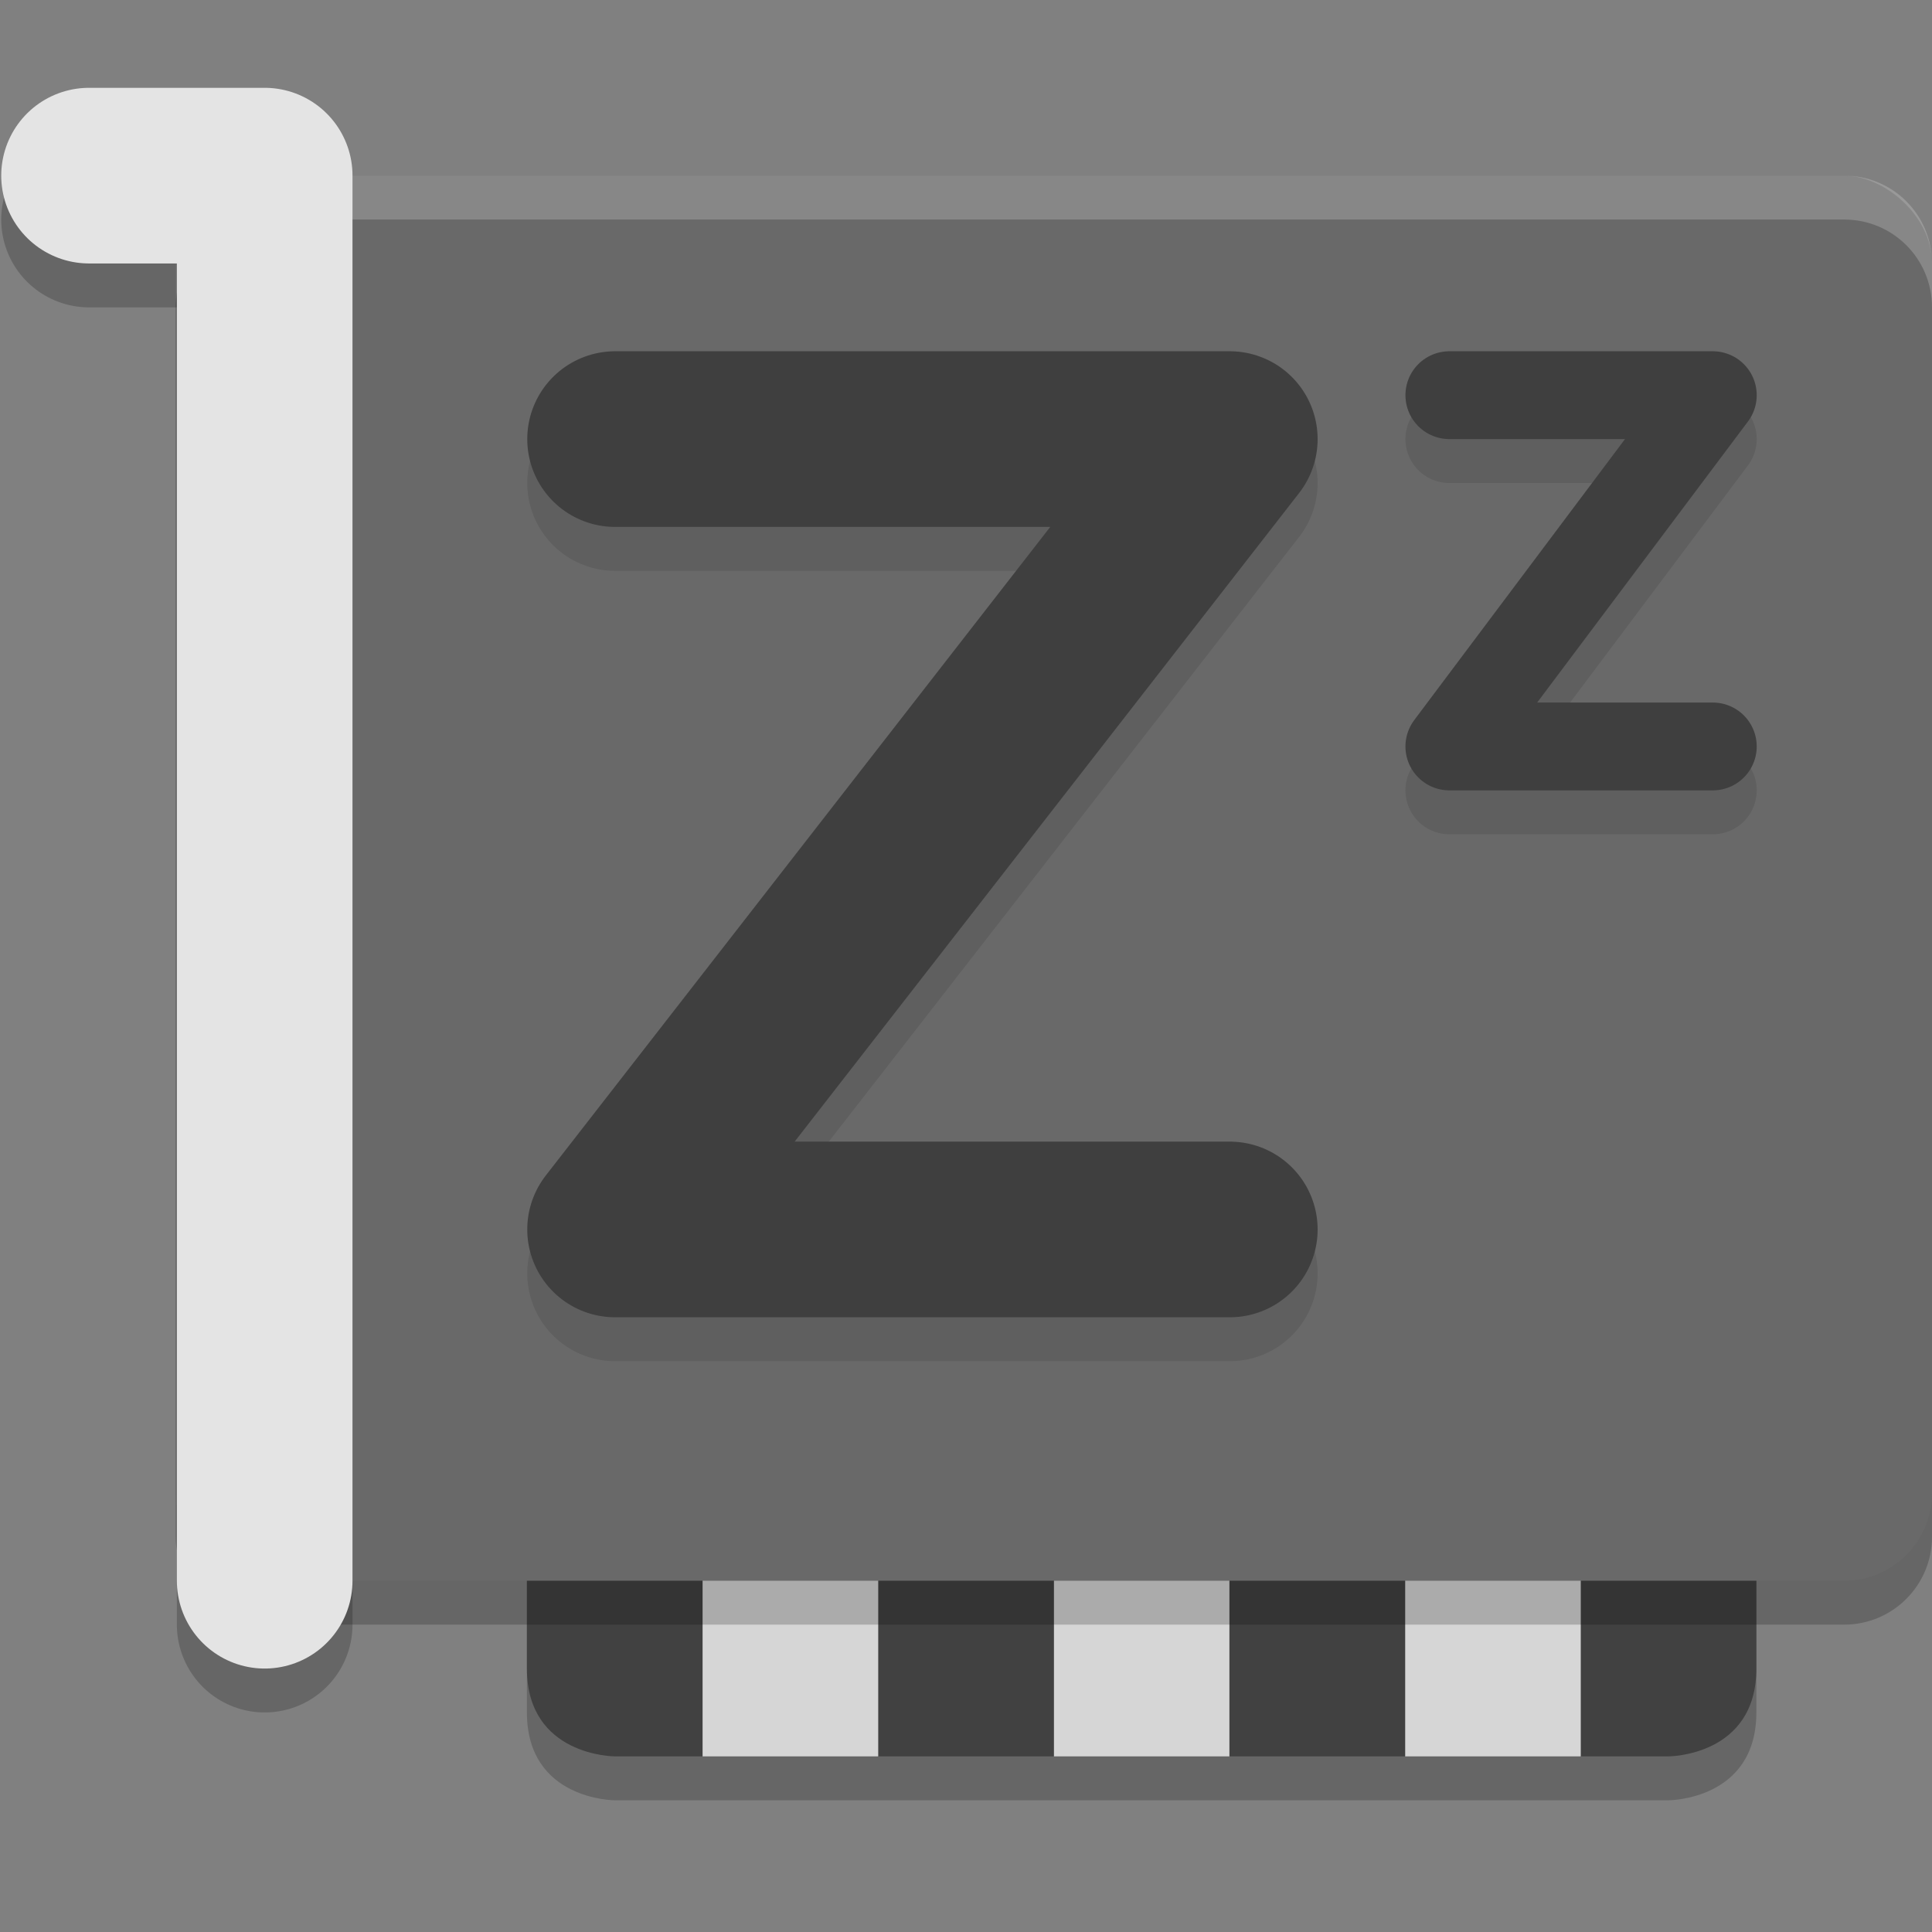 <svg xmlns="http://www.w3.org/2000/svg" width="22" height="22" version="1.1" viewBox="0 0 22 22">
 <rect x="0" y="0" width="22" height="22" fill="#808080" stroke="none"/>
 <path style="opacity:0.2" d="m 6,16.5 v 3 C 6,20.5 7,20.5 7,20.5 h 1 2 2 2 2 2 1 c 0,0 1,0 1,-1 V 16.5 h -2 -2 -2 -2 -2 -2 z"/>
 <path d="m 20,16 h -2 v 4 h 1 c 0,0 1,0 1,-1 z" style="fill:#414141"/>
 <rect style="fill:#d6d6d6" width="2" height="4" x="12" y="16"/>
 <rect width="2" height="4" x="10" y="16" style="fill:#414141"/>
 <rect width="2" height="4" x="8" y="16" style="fill:#d6d6d6"/>
 <path style="fill:#414141" d="m 6,16 h 2 v 4 H 7 c 0,0 -1,0 -1,-1 z"/>
 <rect style="fill:#d6d6d6" width="2" height="4" x="16" y="16"/>
 <rect width="2" height="4" x="14" y="16" style="fill:#414141"/>
 <rect width="16" height="20" x="-18.5" y="-22" rx="1" ry="1" transform="matrix(0,-1,-1,0,0,0)" style="opacity:0.2"/>
 <rect style="fill:#696969" width="16" height="20" x="-18" y="-22" rx="1" ry="1" transform="matrix(0,-1,-1,0,0,0)"/>
 <path d="M 7.004,5.5 H 14.004 L 7.004,14.5 h 7" style="opacity:0.1;fill:none;stroke:#040404;stroke-width:2;stroke-linecap:round;stroke-linejoin:round"/>
 <path style="fill:none;stroke:#3f3f3f;stroke-width:2;stroke-linecap:round;stroke-linejoin:round" d="M 7.004,5 H 14.004 L 7.004,14 h 7"/>
 <path style="opacity:0.1;fill:none;stroke:#040404;stroke-width:1;stroke-linecap:round;stroke-linejoin:round" d="m 16.504,5 h 3 L 16.504,9 h 3"/>
 <path d="m 16.504,4.5 h 3 L 16.504,8.5 h 3" style="fill:none;stroke:#3f3f3f;stroke-width:1;stroke-linecap:round;stroke-linejoin:round"/>
 <path style="opacity:0.2;fill:#ffffff" d="M 3,2 C 2.446,2 2,2.446 2,3 V 3.5 C 2,2.946 2.446,2.5 3,2.5 H 21 c 0.554,0 1,0.446 1,1 V 3 c 0,-0.554 -0.446,-1 -1,-1 z"/>
 <path d="m 1.014,2.5 h 2 v 16 0 0" style="opacity:0.2;fill:none;stroke:#000000;stroke-width:2;stroke-linecap:round;stroke-linejoin:round"/>
 <path style="fill:none;stroke:#e4e4e4;stroke-width:2;stroke-linecap:round;stroke-linejoin:round" d="m 1.014,2 h 2 v 16 0 0"/>
</svg>
